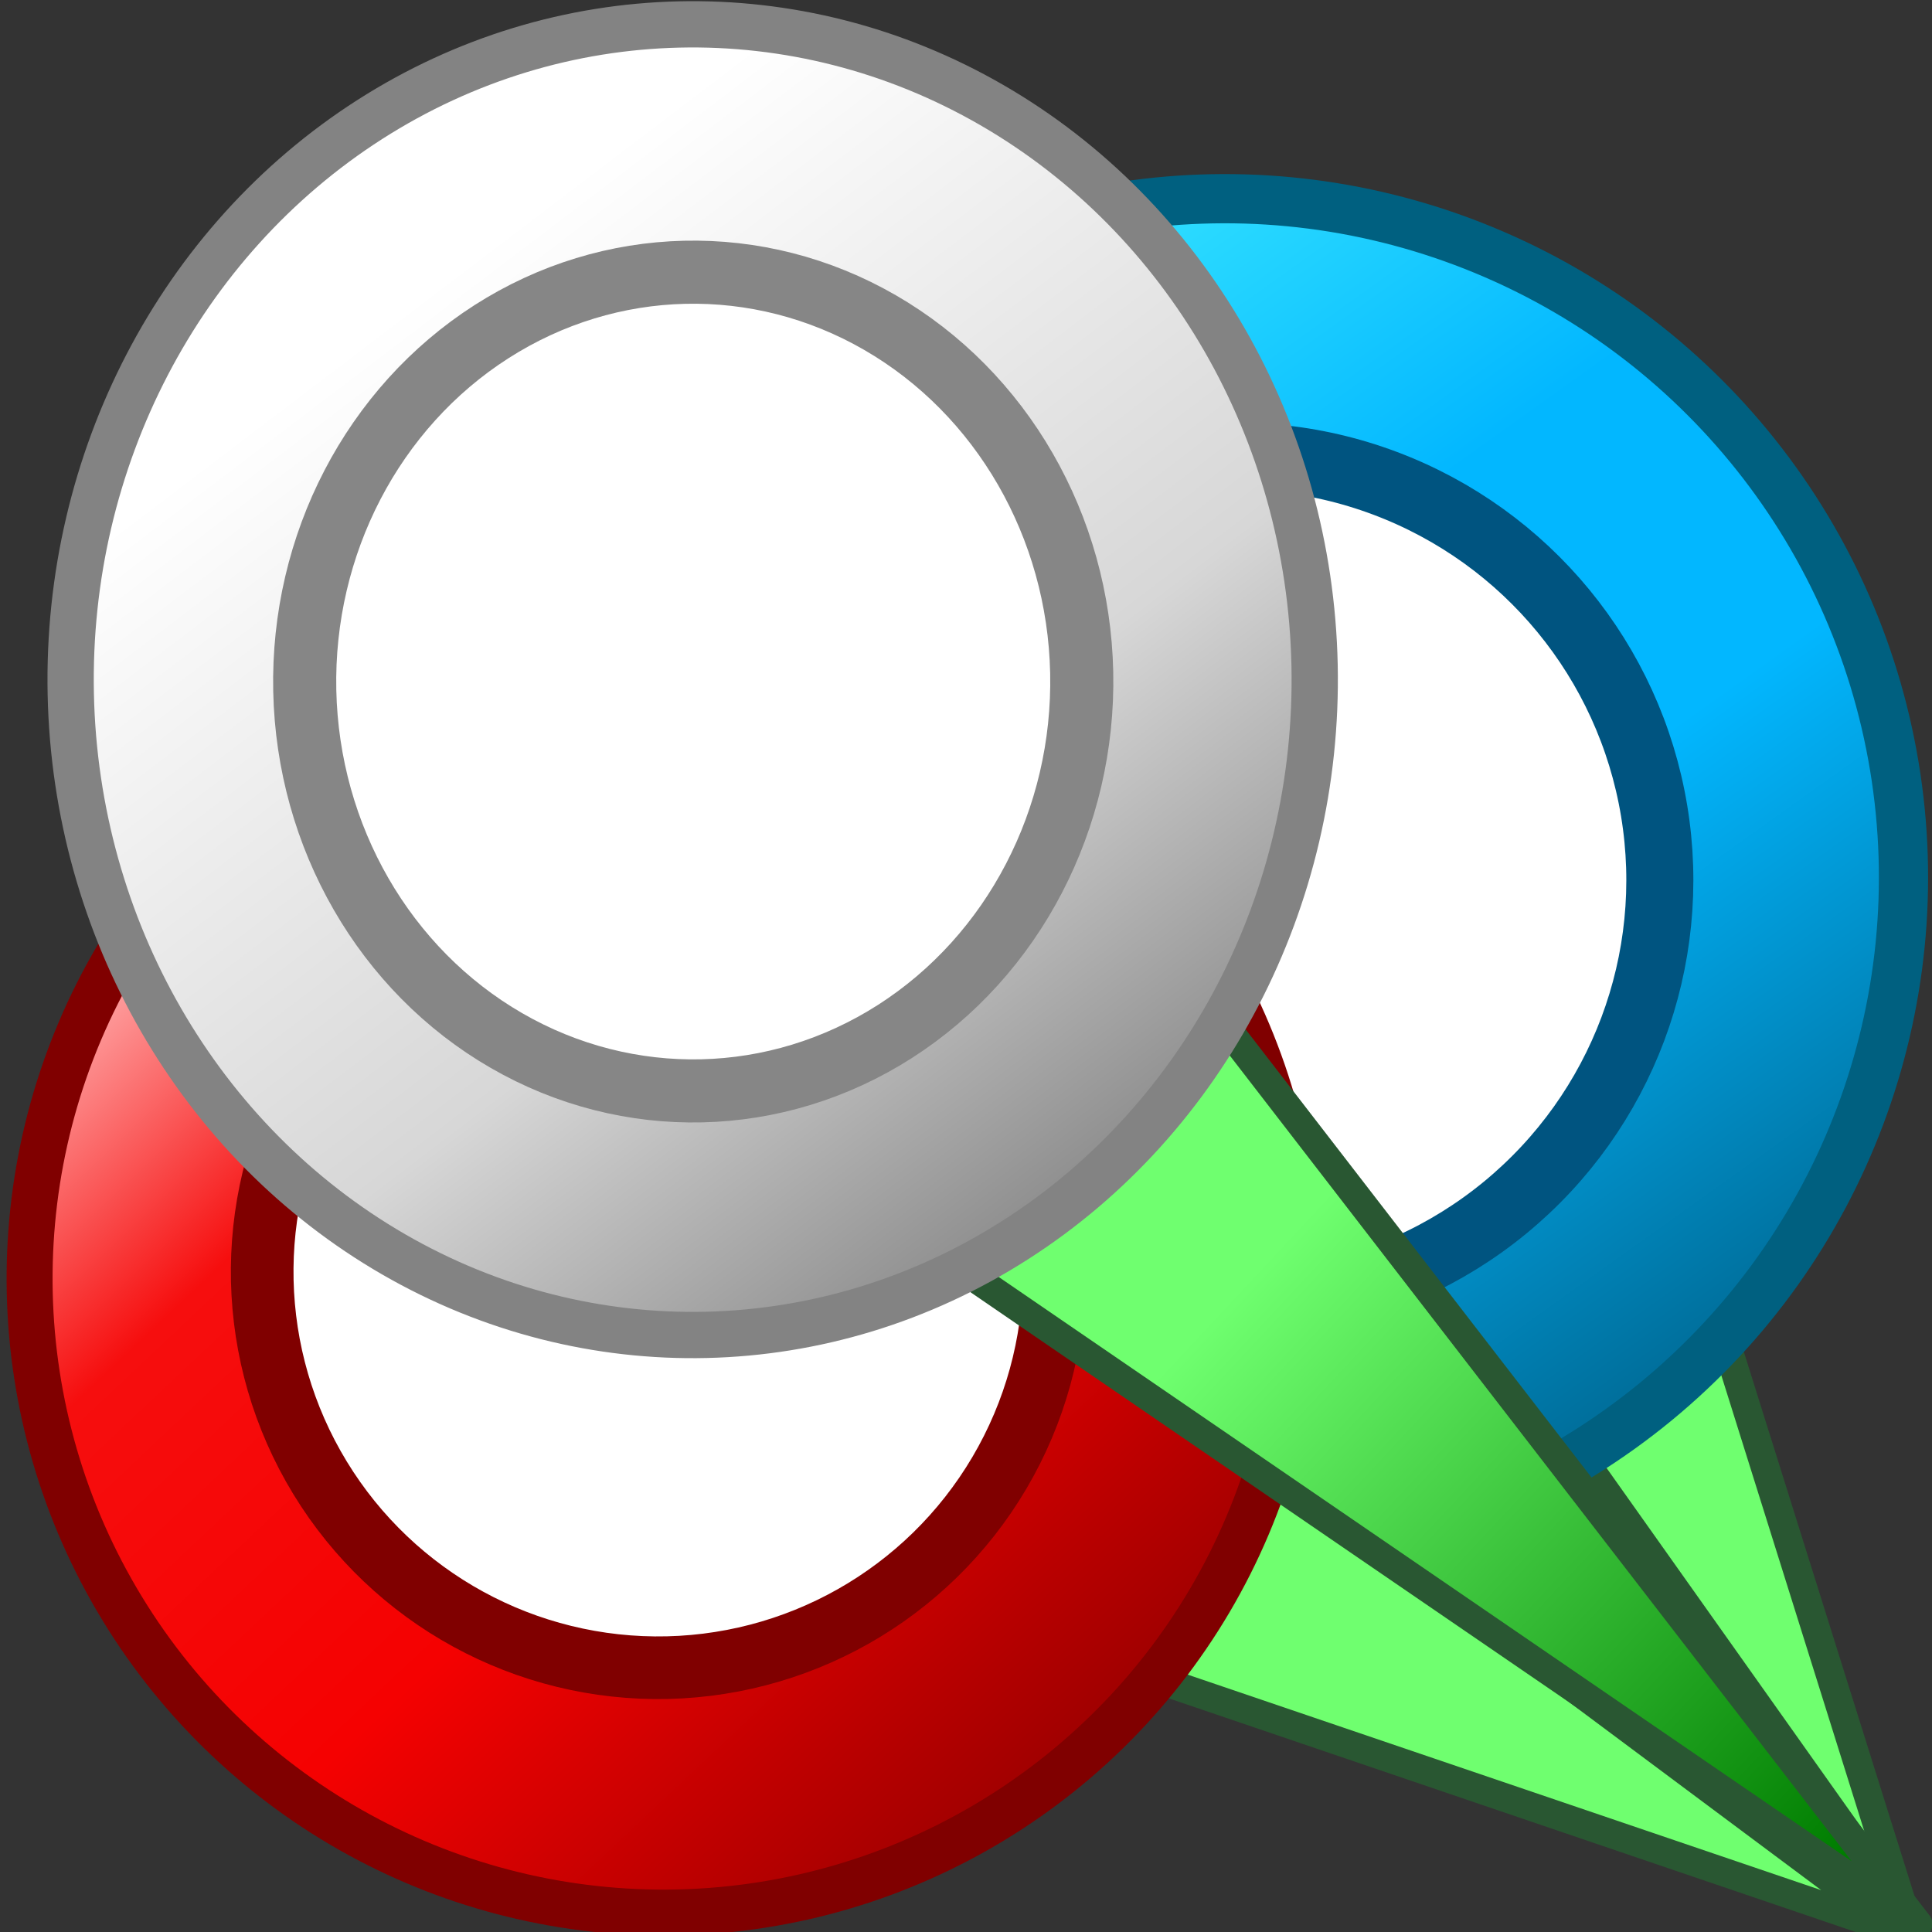 <svg width="64mm" height="64mm" viewBox="0 0 64 64" xmlns:xlink="http://www.w3.org/1999/xlink" xmlns="http://www.w3.org/2000/svg"><rect x="0" y="0" width="64" height="64" fill="#333333" stroke="none"/><defs><linearGradient id="d"><stop offset=".253" stop-color="#6fff6f"/><stop offset="1" stop-color="#007d00"/></linearGradient><linearGradient id="c"><stop offset="0" stop-color="#ffb7b7"/><stop offset=".253" stop-color="#f60e0e"/><stop offset=".595" stop-color="#f50101"/><stop offset="1" stop-color="#9d0000"/></linearGradient><linearGradient id="b"><stop offset="0" stop-color="#3deaff"/><stop offset=".374" stop-color="#02b7ff"/><stop offset=".615" stop-color="#02b7ff"/><stop offset="1" stop-color="#006d99"/></linearGradient><linearGradient id="a"><stop offset=".142" stop-color="#fff"/><stop offset=".669" stop-color="#d7d7d7"/><stop offset="1" stop-color="#8d8d8d"/></linearGradient><linearGradient xlink:href="#a" id="h" x1="10.148" y1="5.12" x2="35.432" y2="39.969" gradientUnits="userSpaceOnUse"/><linearGradient xlink:href="#b" id="e" x1="23.651" y1="14.587" x2="43.913" y2="55.855" gradientUnits="userSpaceOnUse"/><linearGradient xlink:href="#c" id="f" x1="-20.459" y1="-18.821" x2="-60.891" y2="-30.538" gradientUnits="userSpaceOnUse"/><linearGradient xlink:href="#d" id="g" x1="34.063" y1="36.533" x2="60.969" y2="61.622" gradientUnits="userSpaceOnUse"/></defs><path d="M63.11 63.396 51.699 27.01l-10.845 4.995Z" fill="#6fff6f" stroke="#295732" stroke-width=".945" stroke-linecap="round" stroke-linejoin="round"/><circle cx="35.273" cy="35.309" transform="rotate(-9.414)" r="22.482" fill="url(#e)" stroke="#006080" stroke-width="1.63" stroke-linecap="round" stroke-linejoin="round"/><circle cx="35.62" cy="35.459" r="14.044" transform="rotate(-9.414)" fill="#fff" stroke="#005480" stroke-width="2.221" stroke-linecap="round" stroke-linejoin="round"/><path d="M63.015 64.026 32.446 41.232l-5.86 10.402Z" fill="#6fff6f" stroke="#295732" stroke-width=".945" stroke-linecap="round" stroke-linejoin="round"/><circle cx="-40.456" cy="-25.308" r="21.002" transform="rotate(-149.458)" fill="url(#f)" stroke="maroon" stroke-width="1.523" stroke-linecap="round" stroke-linejoin="round"/><circle cx="-40.187" cy="-25.201" r="13.12" transform="rotate(-149.458)" fill="#fff" stroke="maroon" stroke-width="2.075" stroke-linecap="round" stroke-linejoin="round"/><path d="M63.544 63.74 40.246 33.555l-8.446 8.44Z" fill="url(#g)" stroke="#295732" stroke-width=".945" stroke-linecap="round" stroke-linejoin="round"/><g transform="rotate(-1.339) skewX(-.133)" stroke-linecap="round" stroke-linejoin="round"><ellipse cx="22.467" cy="23.045" rx="20.607" ry="21.709" fill="url(#h)" stroke="#838383" stroke-width="1.533"/><ellipse cx="22.484" cy="23.108" rx="12.872" ry="13.561" fill="#fff" stroke="#868686" stroke-width="2.09"/></g></svg>